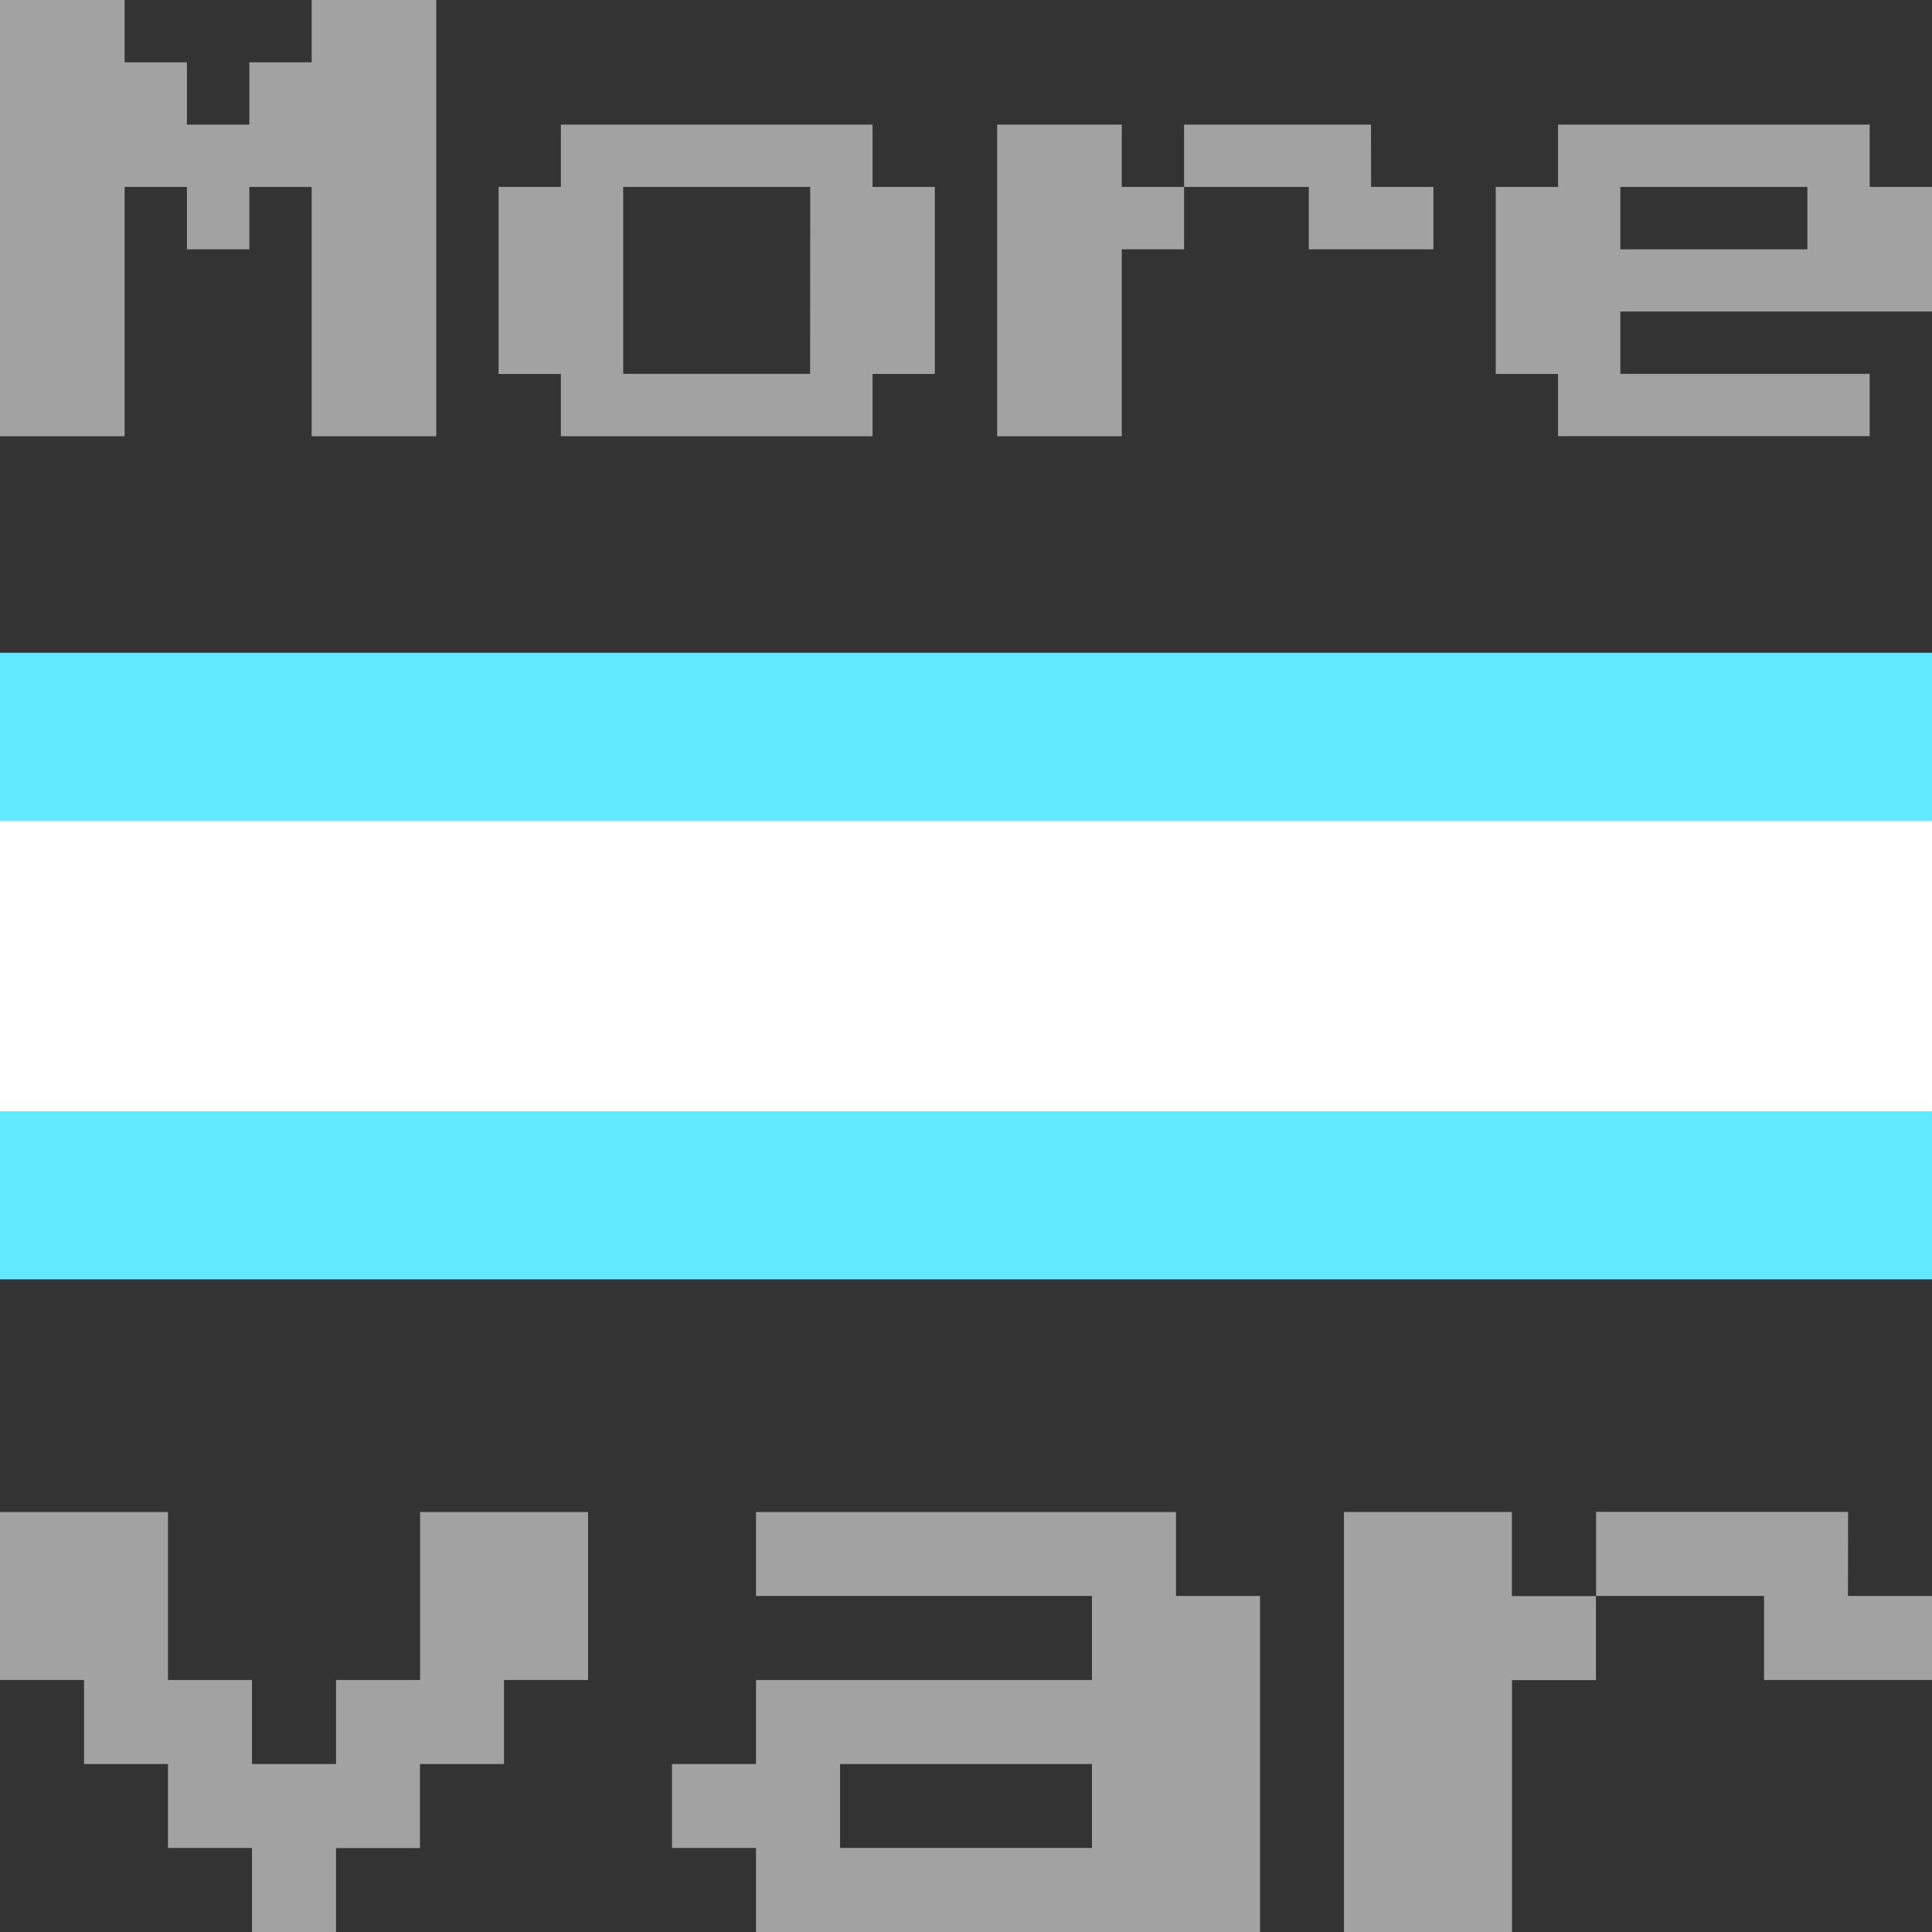 <?xml version="1.0" encoding="UTF-8" standalone="no"?>
<!-- Created with Inkscape (http://www.inkscape.org/) -->

<svg
   width="16"
   height="16"
   viewBox="0 0 16 16"
   version="1.1"
   id="svg848"
   inkscape:version="1.2.2 (732a01da63, 2022-12-09)"
   sodipodi:docname="More_variables.svg"
   xml:space="preserve"
   xmlns:inkscape="http://www.inkscape.org/namespaces/inkscape"
   xmlns:sodipodi="http://sodipodi.sourceforge.net/DTD/sodipodi-0.dtd"
   xmlns="http://www.w3.org/2000/svg"
   xmlns:svg="http://www.w3.org/2000/svg"
   xmlns:rdf="http://www.w3.org/1999/02/22-rdf-syntax-ns#"
   xmlns:cc="http://creativecommons.org/ns#"
   xmlns:dc="http://purl.org/dc/elements/1.1/"><rect x="0" y="0" width="16" height="16" fill="#333333" stroke="none"/><title
     id="title5848">More_variables</title><sodipodi:namedview
     id="namedview850"
     pagecolor="#ffffff"
     bordercolor="#000000"
     borderopacity="0.25"
     inkscape:showpageshadow="2"
     inkscape:pageopacity="0.0"
     inkscape:pagecheckerboard="0"
     inkscape:deskcolor="#d1d1d1"
     inkscape:document-units="mm"
     showgrid="false"
     inkscape:zoom="11.313709"
     inkscape:cx="10.650795"
     inkscape:cy="15.202795"
     inkscape:window-width="1920"
     inkscape:window-height="1009"
     inkscape:window-x="-8"
     inkscape:window-y="-8"
     inkscape:window-maximized="1"
     inkscape:current-layer="layer1" /><defs
     id="defs845" /><g
     inkscape:label="Слой 1"
     inkscape:groupmode="layer"
     id="layer1"><rect
       style="fill:#60e9ff;fill-opacity:1;stroke-width:1.248;stroke-dashoffset:28.777;paint-order:markers fill stroke"
       id="rect4770"
       width="16"
       height="5.189"
       x="-7.1525574e-07"
       y="5.406" /><rect
       style="fill:#ffffff;fill-opacity:1;stroke-width:2.78;stroke-dashoffset:28.777;paint-order:markers fill stroke"
       id="rect7497"
       width="16"
       height="2.405"
       x="2.6645353e-15"
       y="6.798" /><g
       aria-label="More"
       id="text1637"
       style="font-size:4.129px;font-family:'Public Pixel';-inkscape-font-specification:'Public Pixel, Normal';fill:#a2a2a2;stroke-width:0;stroke-dashoffset:28.777"><path
         d="M 0,3.613 V 0 H 1.032 V 0.516 H 1.548 V 1.032 H 2.065 V 0.516 H 2.581 V 0 H 3.613 V 3.613 H 2.581 V 1.548 H 2.065 V 2.065 H 1.548 V 1.548 H 1.032 v 2.065 z"
         id="path2503" /><path
         d="M 4.645,3.097 H 4.129 V 1.548 H 4.645 V 1.032 H 7.226 V 1.548 H 7.742 V 3.097 H 7.226 V 3.613 H 4.645 Z M 6.71,1.548 H 5.161 v 1.548 h 1.548 z"
         id="path2505" /><path
         d="M 8.258,3.613 V 1.032 H 9.29 V 1.548 H 9.806 V 2.065 H 9.29 V 3.613 Z M 11.355,1.548 h 0.516 V 2.065 H 10.839 V 1.548 H 9.806 V 1.032 h 1.548 z"
         id="path2507" /><path
         d="M 14.968,2.065 V 1.548 H 13.419 V 2.065 Z M 12.903,3.097 H 12.387 V 1.548 h 0.516 V 1.032 h 2.581 v 0.516 h 0.516 v 1.032 h -2.581 v 0.516 h 2.065 v 0.516 h -2.581 z"
         id="path2509" /></g><g
       aria-label="var"
       id="text2501"
       style="font-size:5.565px;font-family:'Public Pixel';-inkscape-font-specification:'Public Pixel, Normal';fill:#a2a2a2;stroke-width:0;stroke-dashoffset:28.777"><path
         d="M 0.696,13.913 H 0 v -1.391 h 1.391 v 1.391 h 0.696 v 0.696 h 0.696 v -0.696 h 0.696 v -1.391 h 1.391 v 1.391 H 4.174 v 0.696 H 3.478 v 0.696 H 2.783 V 16 H 2.087 V 15.304 H 1.391 V 14.609 H 0.696 Z"
         id="path2512" /><path
         d="M 6.261,15.304 H 5.565 V 14.609 H 6.261 V 13.913 H 9.043 V 13.217 H 6.261 V 12.522 H 9.739 V 13.217 H 10.435 V 16 H 6.261 Z m 0.696,0 H 9.043 V 14.609 H 6.957 Z"
         id="path2514" /><path
         d="m 11.13,16 v -3.478 h 1.391 v 0.696 h 0.696 v 0.696 H 12.522 V 16 Z m 4.174,-2.783 h 0.696 v 0.696 H 14.609 V 13.217 h -1.391 v -0.696 h 2.087 z"
         id="path2516" /></g></g></svg>

